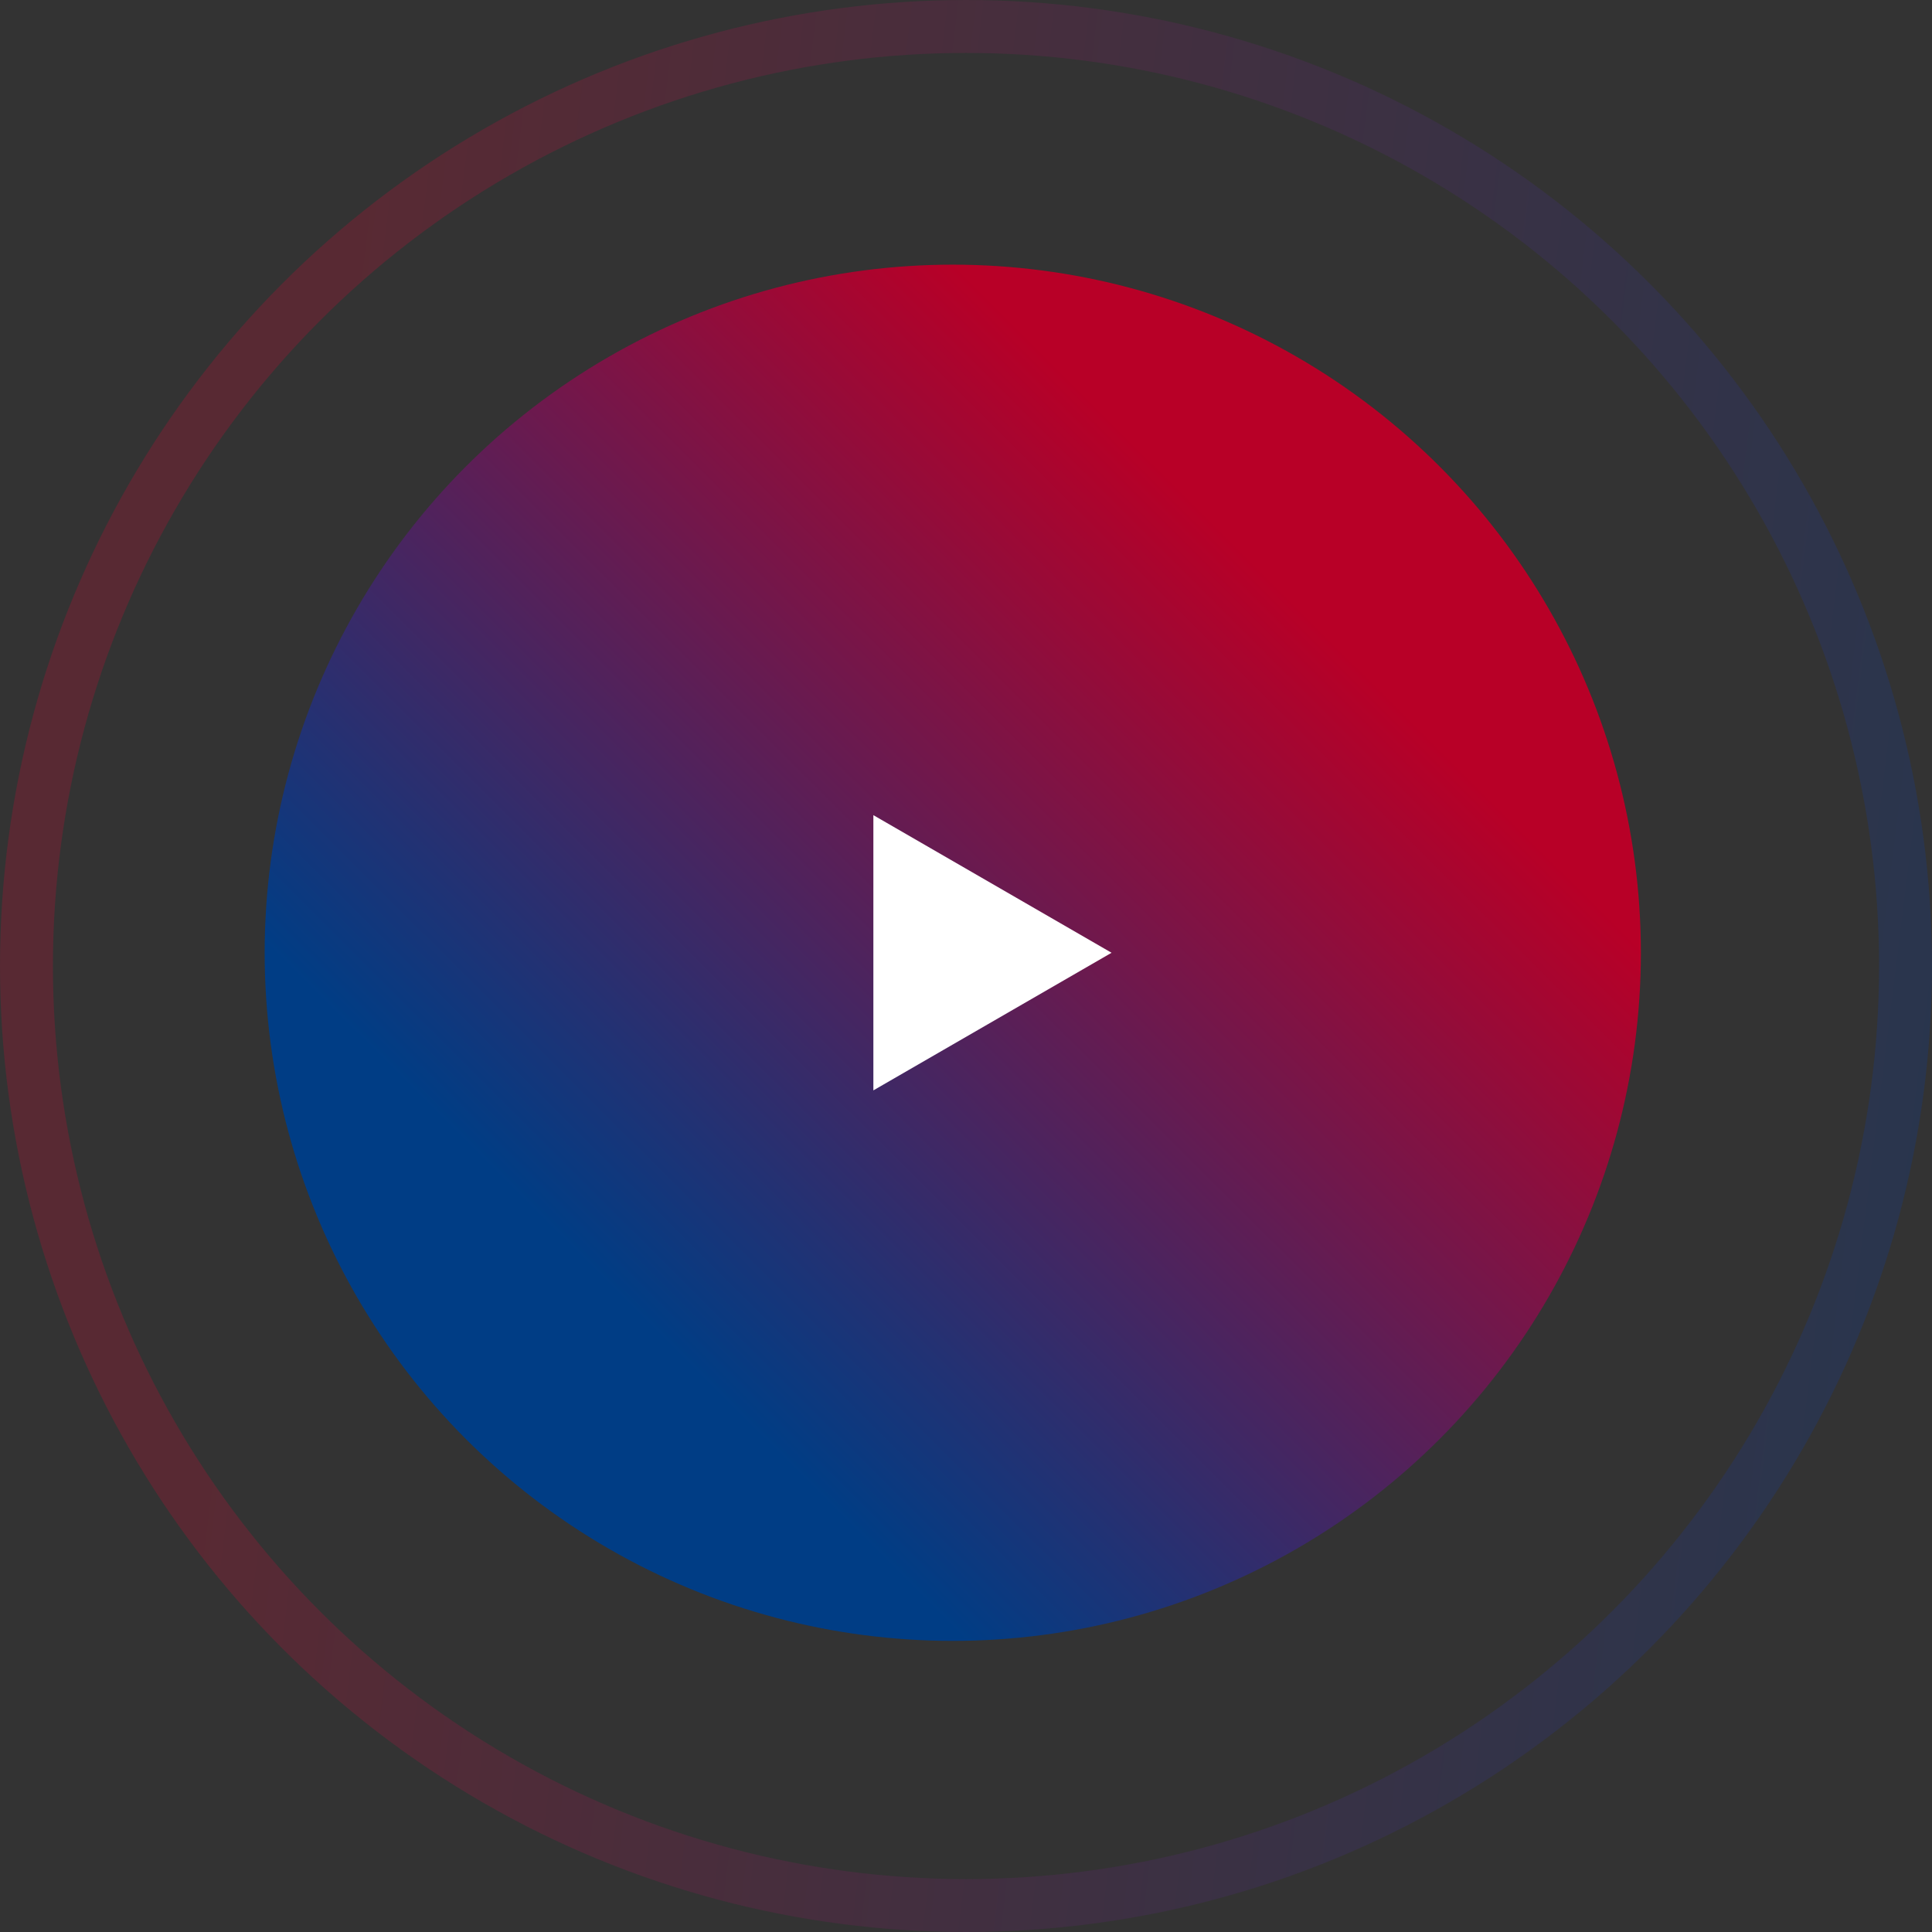<svg xmlns="http://www.w3.org/2000/svg" width="73" height="73" fill="none"><rect width="100%" height="100%" fill="#333333" stroke="none"/><circle cx="36.5" cy="36.5" r="35.5" stroke="url(#a)" stroke-opacity=".2" stroke-width="2"/><circle cx="36" cy="36" r="26" fill="url(#b)"/><path fill="#fff" d="m42 36-9 5.2V30.8l9 5.2Z"/><defs><linearGradient id="a" x1="14.44" x2="77.22" y1="0" y2="7.77" gradientUnits="userSpaceOnUse"><stop stop-color="#ED0233"/><stop offset="1" stop-color="#003EB7"/></linearGradient><linearGradient id="b" x1="10" x2="39.02" y1="35.65" y2="6.52" gradientUnits="userSpaceOnUse"><stop stop-color="#003D85"/><stop offset=".89" stop-color="#B80027"/></linearGradient></defs></svg>